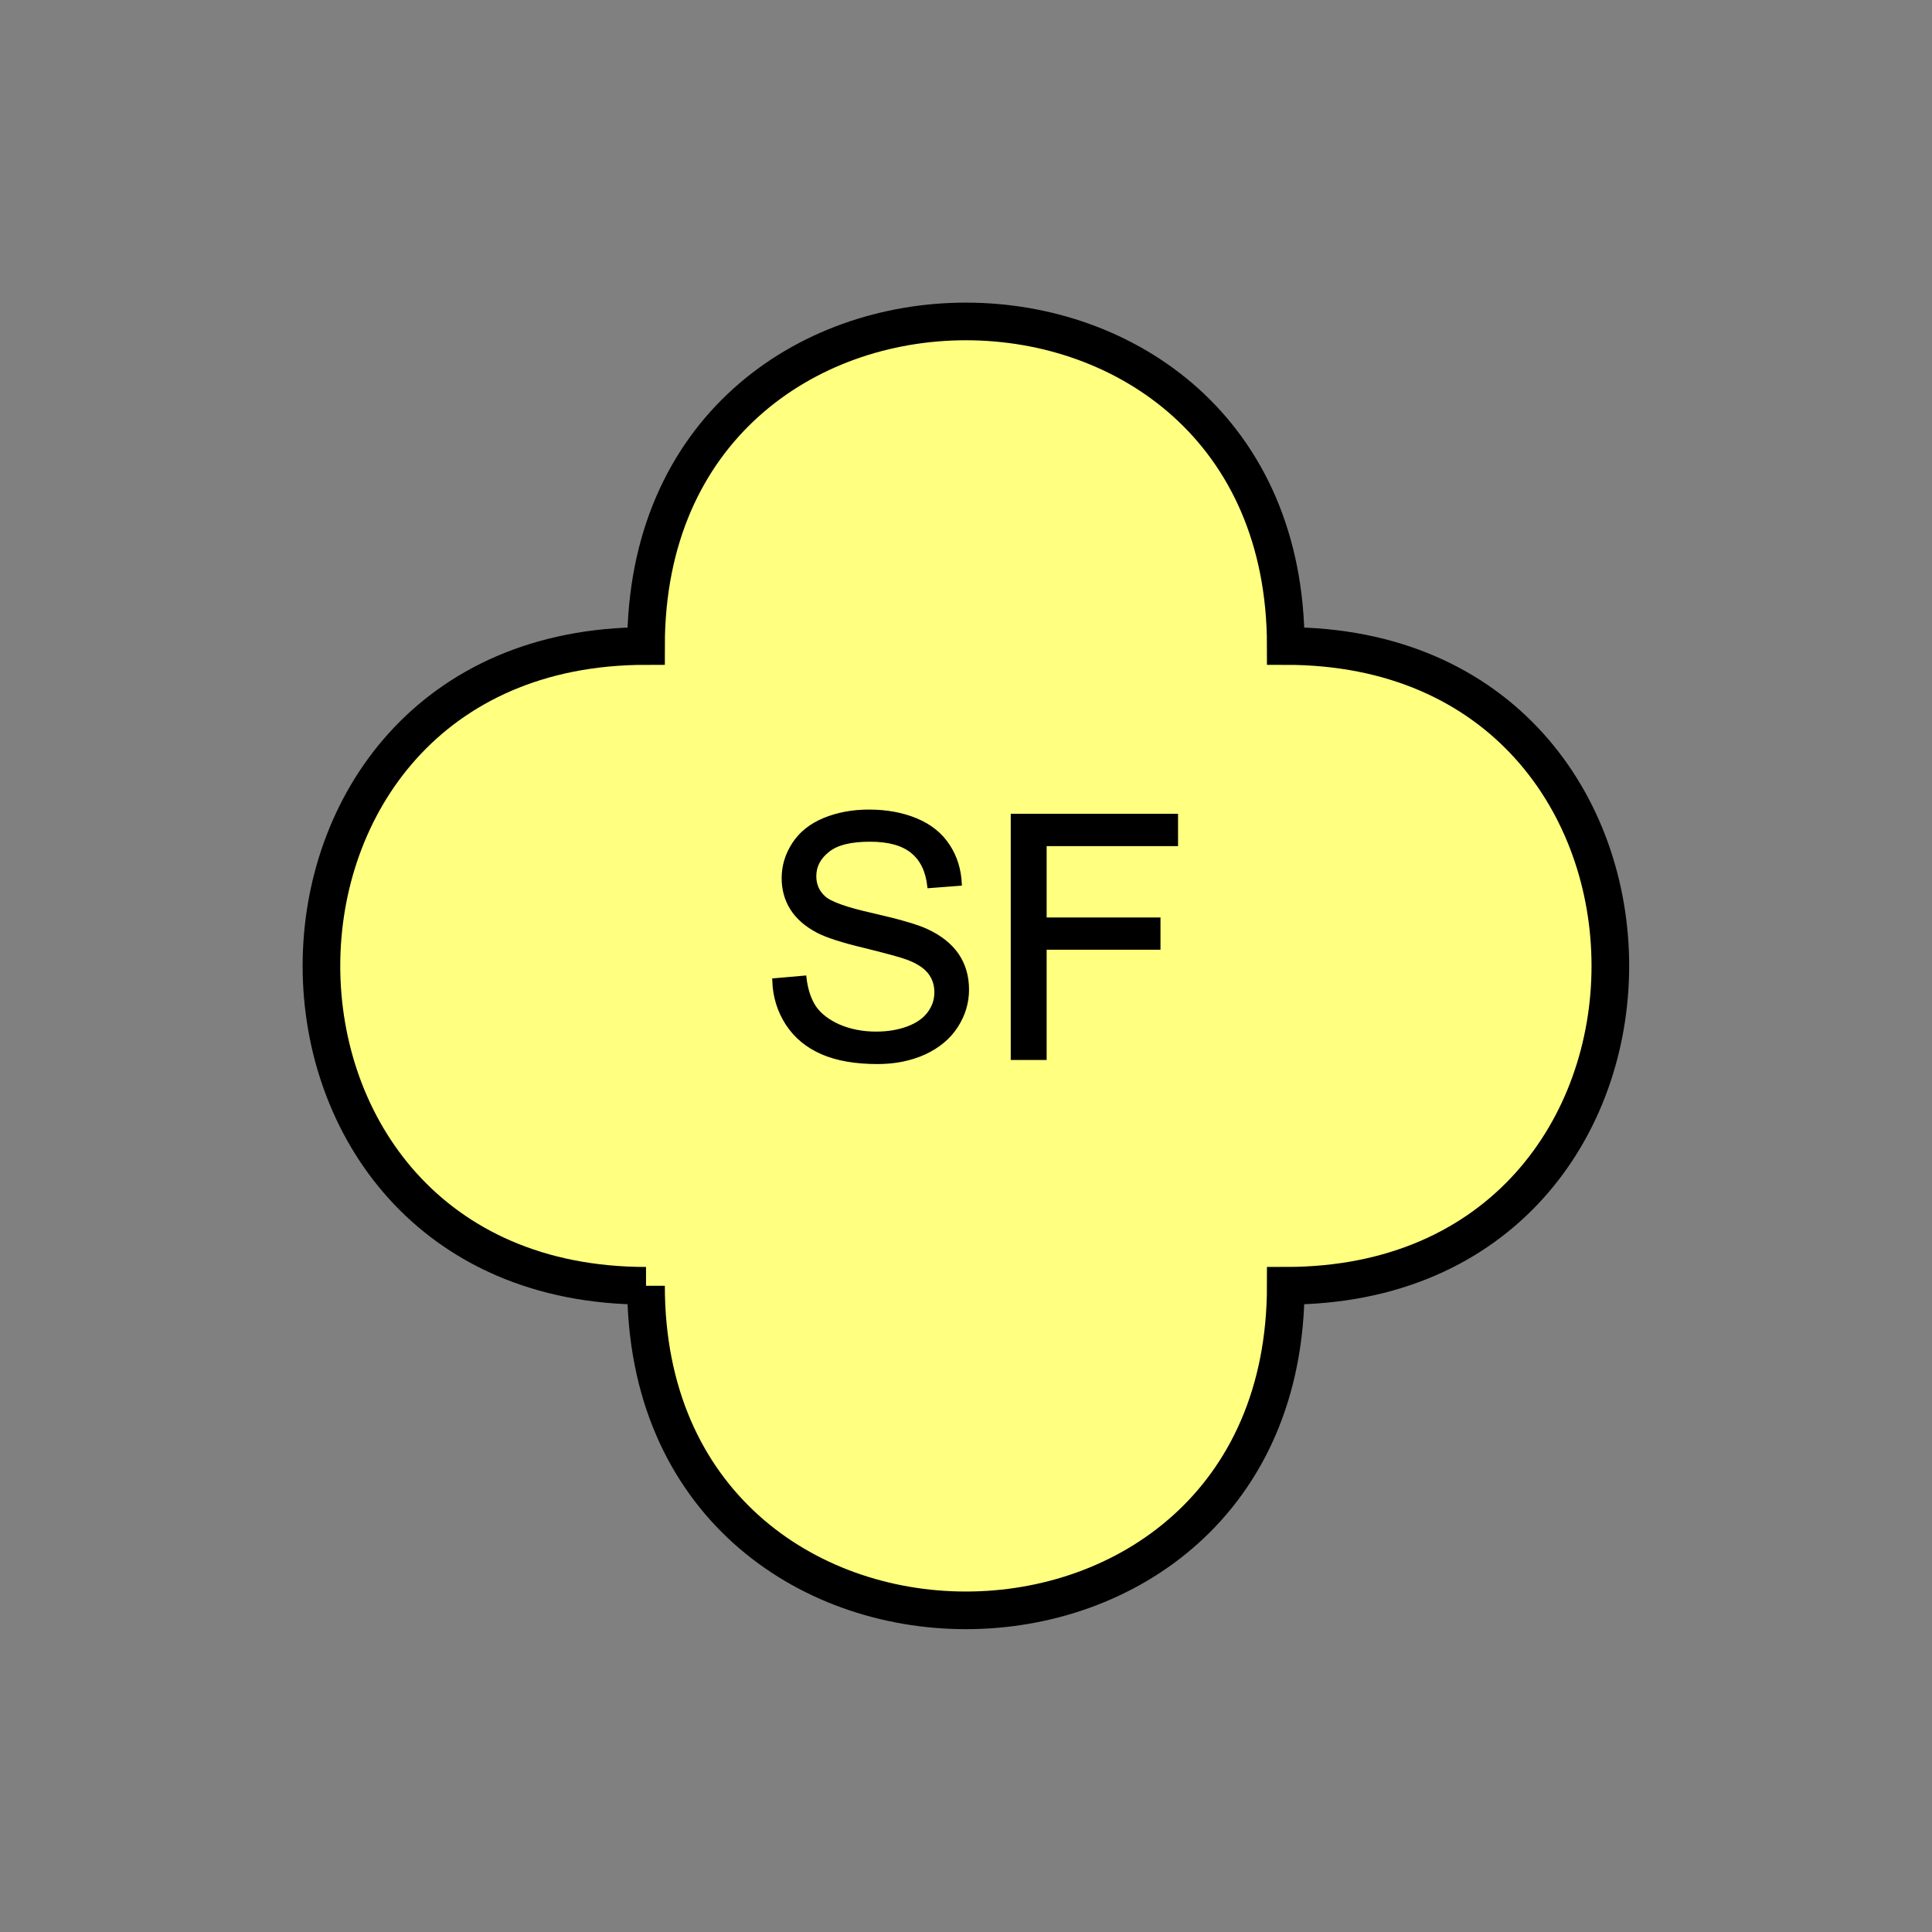 <?xml version="1.0" encoding="UTF-8" standalone="no"?>
<svg
   xmlns:dc="http://purl.org/dc/elements/1.1/"
   xmlns:cc="http://creativecommons.org/ns#"
   xmlns:rdf="http://www.w3.org/1999/02/22-rdf-syntax-ns#"
   xmlns:svg="http://www.w3.org/2000/svg"
   xmlns="http://www.w3.org/2000/svg"
   id="svg13"
   height="130.27mm"
   width="130.27mm"
   version="1.0">
  <rect width="100%" height="100%" fill="#808080" stroke="none"/>
  <defs
     id="defs3">
    <pattern
       y="0"
       x="0"
       height="6"
       width="6"
       patternUnits="userSpaceOnUse"
       id="EMFhbasepattern" />
  </defs>
  <path
     id="path5"
     d="  M 164.635,327.671   C 164.635,437.96 327.671,437.96 327.671,327.671   C 437.96,327.671 437.96,164.635 327.671,164.635   C 327.671,54.345 164.635,54.345 164.635,164.635   C 54.345,164.635 54.345,327.671 164.635,327.671   z "
     style="fill:#ffff80;fill-rule:evenodd;fill-opacity:1;stroke:none;" />
  <path
     id="path7"
     d="  M 164.635,327.671   C 164.635,437.96 327.671,437.96 327.671,327.671   C 437.96,327.671 437.96,164.635 327.671,164.635   C 327.671,54.345 164.635,54.345 164.635,164.635   C 54.345,164.635 54.345,327.671 164.635,327.671  "
     style="fill:none;stroke:#000000;stroke-width:9.59px;stroke-linecap:butt;stroke-linejoin:miter;stroke-miterlimit:10;stroke-dasharray:none;stroke-opacity:1;" />
  <path
     id="path9"
     d="  M 197.282,249.789   L 205.034,249.11   C 205.394,252.226 206.233,254.744 207.551,256.742   C 208.91,258.7 210.988,260.298 213.785,261.537   C 216.582,262.736 219.739,263.375 223.256,263.375   C 226.372,263.375 229.13,262.896 231.527,261.977   C 233.925,261.058 235.683,259.779 236.842,258.181   C 238.041,256.542 238.6,254.784 238.6,252.866   C 238.6,250.948 238.041,249.23 236.922,247.791   C 235.803,246.352 233.925,245.114 231.367,244.155   C 229.689,243.515 226.013,242.516 220.339,241.118   C 214.664,239.759 210.708,238.48 208.431,237.282   C 205.473,235.723 203.276,233.805 201.837,231.527   C 200.399,229.25 199.679,226.652 199.679,223.815   C 199.679,220.698 200.558,217.821 202.317,215.104   C 204.075,212.387 206.672,210.309 210.069,208.91   C 213.465,207.511 217.262,206.792 221.417,206.792   C 225.973,206.792 230.009,207.551 233.525,209.03   C 237.042,210.508 239.719,212.666 241.597,215.543   C 243.475,218.381 244.474,221.657 244.634,225.254   L 236.802,225.853   C 236.362,221.937 234.964,219.02 232.526,217.022   C 230.089,215.024 226.492,214.025 221.737,214.025   C 216.782,214.025 213.186,214.904 210.948,216.742   C 208.67,218.54 207.551,220.738 207.551,223.296   C 207.551,225.493 208.351,227.332 209.949,228.77   C 211.507,230.209 215.623,231.687 222.257,233.166   C 228.93,234.684 233.485,236.003 235.963,237.122   C 239.559,238.76 242.197,240.878 243.915,243.395   C 245.633,245.953 246.472,248.87 246.472,252.187   C 246.472,255.503 245.553,258.58 243.675,261.497   C 241.797,264.414 239.08,266.652 235.563,268.29   C 232.007,269.889 228.051,270.688 223.655,270.688   C 218.061,270.688 213.386,269.889 209.589,268.25   C 205.793,266.612 202.836,264.174 200.678,260.898   C 198.56,257.621 197.402,253.945 197.282,249.789   z  M 258.061,269.649   L 258.061,207.871   L 299.739,207.871   L 299.739,215.144   L 266.252,215.144   L 266.252,234.285   L 295.263,234.285   L 295.263,241.557   L 266.252,241.557   L 266.252,269.649   z "
     style="fill:#000000;fill-rule:evenodd;fill-opacity:1;stroke:none;" />
  <path
     id="path11"
     d="  M 197.282,249.789   L 205.034,249.11   C 205.394,252.226 206.233,254.744 207.551,256.742   C 208.91,258.7 210.988,260.298 213.785,261.537   C 216.582,262.736 219.739,263.375 223.256,263.375   C 226.372,263.375 229.13,262.896 231.527,261.977   C 233.925,261.058 235.683,259.779 236.842,258.181   C 238.041,256.542 238.6,254.784 238.6,252.866   C 238.6,250.948 238.041,249.23 236.922,247.791   C 235.803,246.352 233.925,245.114 231.367,244.155   C 229.689,243.515 226.013,242.516 220.339,241.118   C 214.664,239.759 210.708,238.48 208.431,237.282   C 205.473,235.723 203.276,233.805 201.837,231.527   C 200.399,229.25 199.679,226.652 199.679,223.815   C 199.679,220.698 200.558,217.821 202.317,215.104   C 204.075,212.387 206.672,210.309 210.069,208.91   C 213.465,207.511 217.262,206.792 221.417,206.792   C 225.973,206.792 230.009,207.551 233.525,209.03   C 237.042,210.508 239.719,212.666 241.597,215.543   C 243.475,218.381 244.474,221.657 244.634,225.254   L 236.802,225.853   C 236.362,221.937 234.964,219.02 232.526,217.022   C 230.089,215.024 226.492,214.025 221.737,214.025   C 216.782,214.025 213.186,214.904 210.948,216.742   C 208.67,218.54 207.551,220.738 207.551,223.296   C 207.551,225.493 208.351,227.332 209.949,228.77   C 211.507,230.209 215.623,231.687 222.257,233.166   C 228.93,234.684 233.485,236.003 235.963,237.122   C 239.559,238.76 242.197,240.878 243.915,243.395   C 245.633,245.953 246.472,248.87 246.472,252.187   C 246.472,255.503 245.553,258.58 243.675,261.497   C 241.797,264.414 239.08,266.652 235.563,268.29   C 232.007,269.889 228.051,270.688 223.655,270.688   C 218.061,270.688 213.386,269.889 209.589,268.25   C 205.793,266.612 202.836,264.174 200.678,260.898   C 198.56,257.621 197.402,253.945 197.282,249.789   z  M 258.061,269.649   L 258.061,207.871   L 299.739,207.871   L 299.739,215.144   L 266.252,215.144   L 266.252,234.285   L 295.263,234.285   L 295.263,241.557   L 266.252,241.557   L 266.252,269.649   z "
     style="fill:none;stroke:#000000;stroke-width:0.959px;stroke-linecap:butt;stroke-linejoin:miter;stroke-miterlimit:10;stroke-dasharray:none;stroke-opacity:1;" />
</svg>
